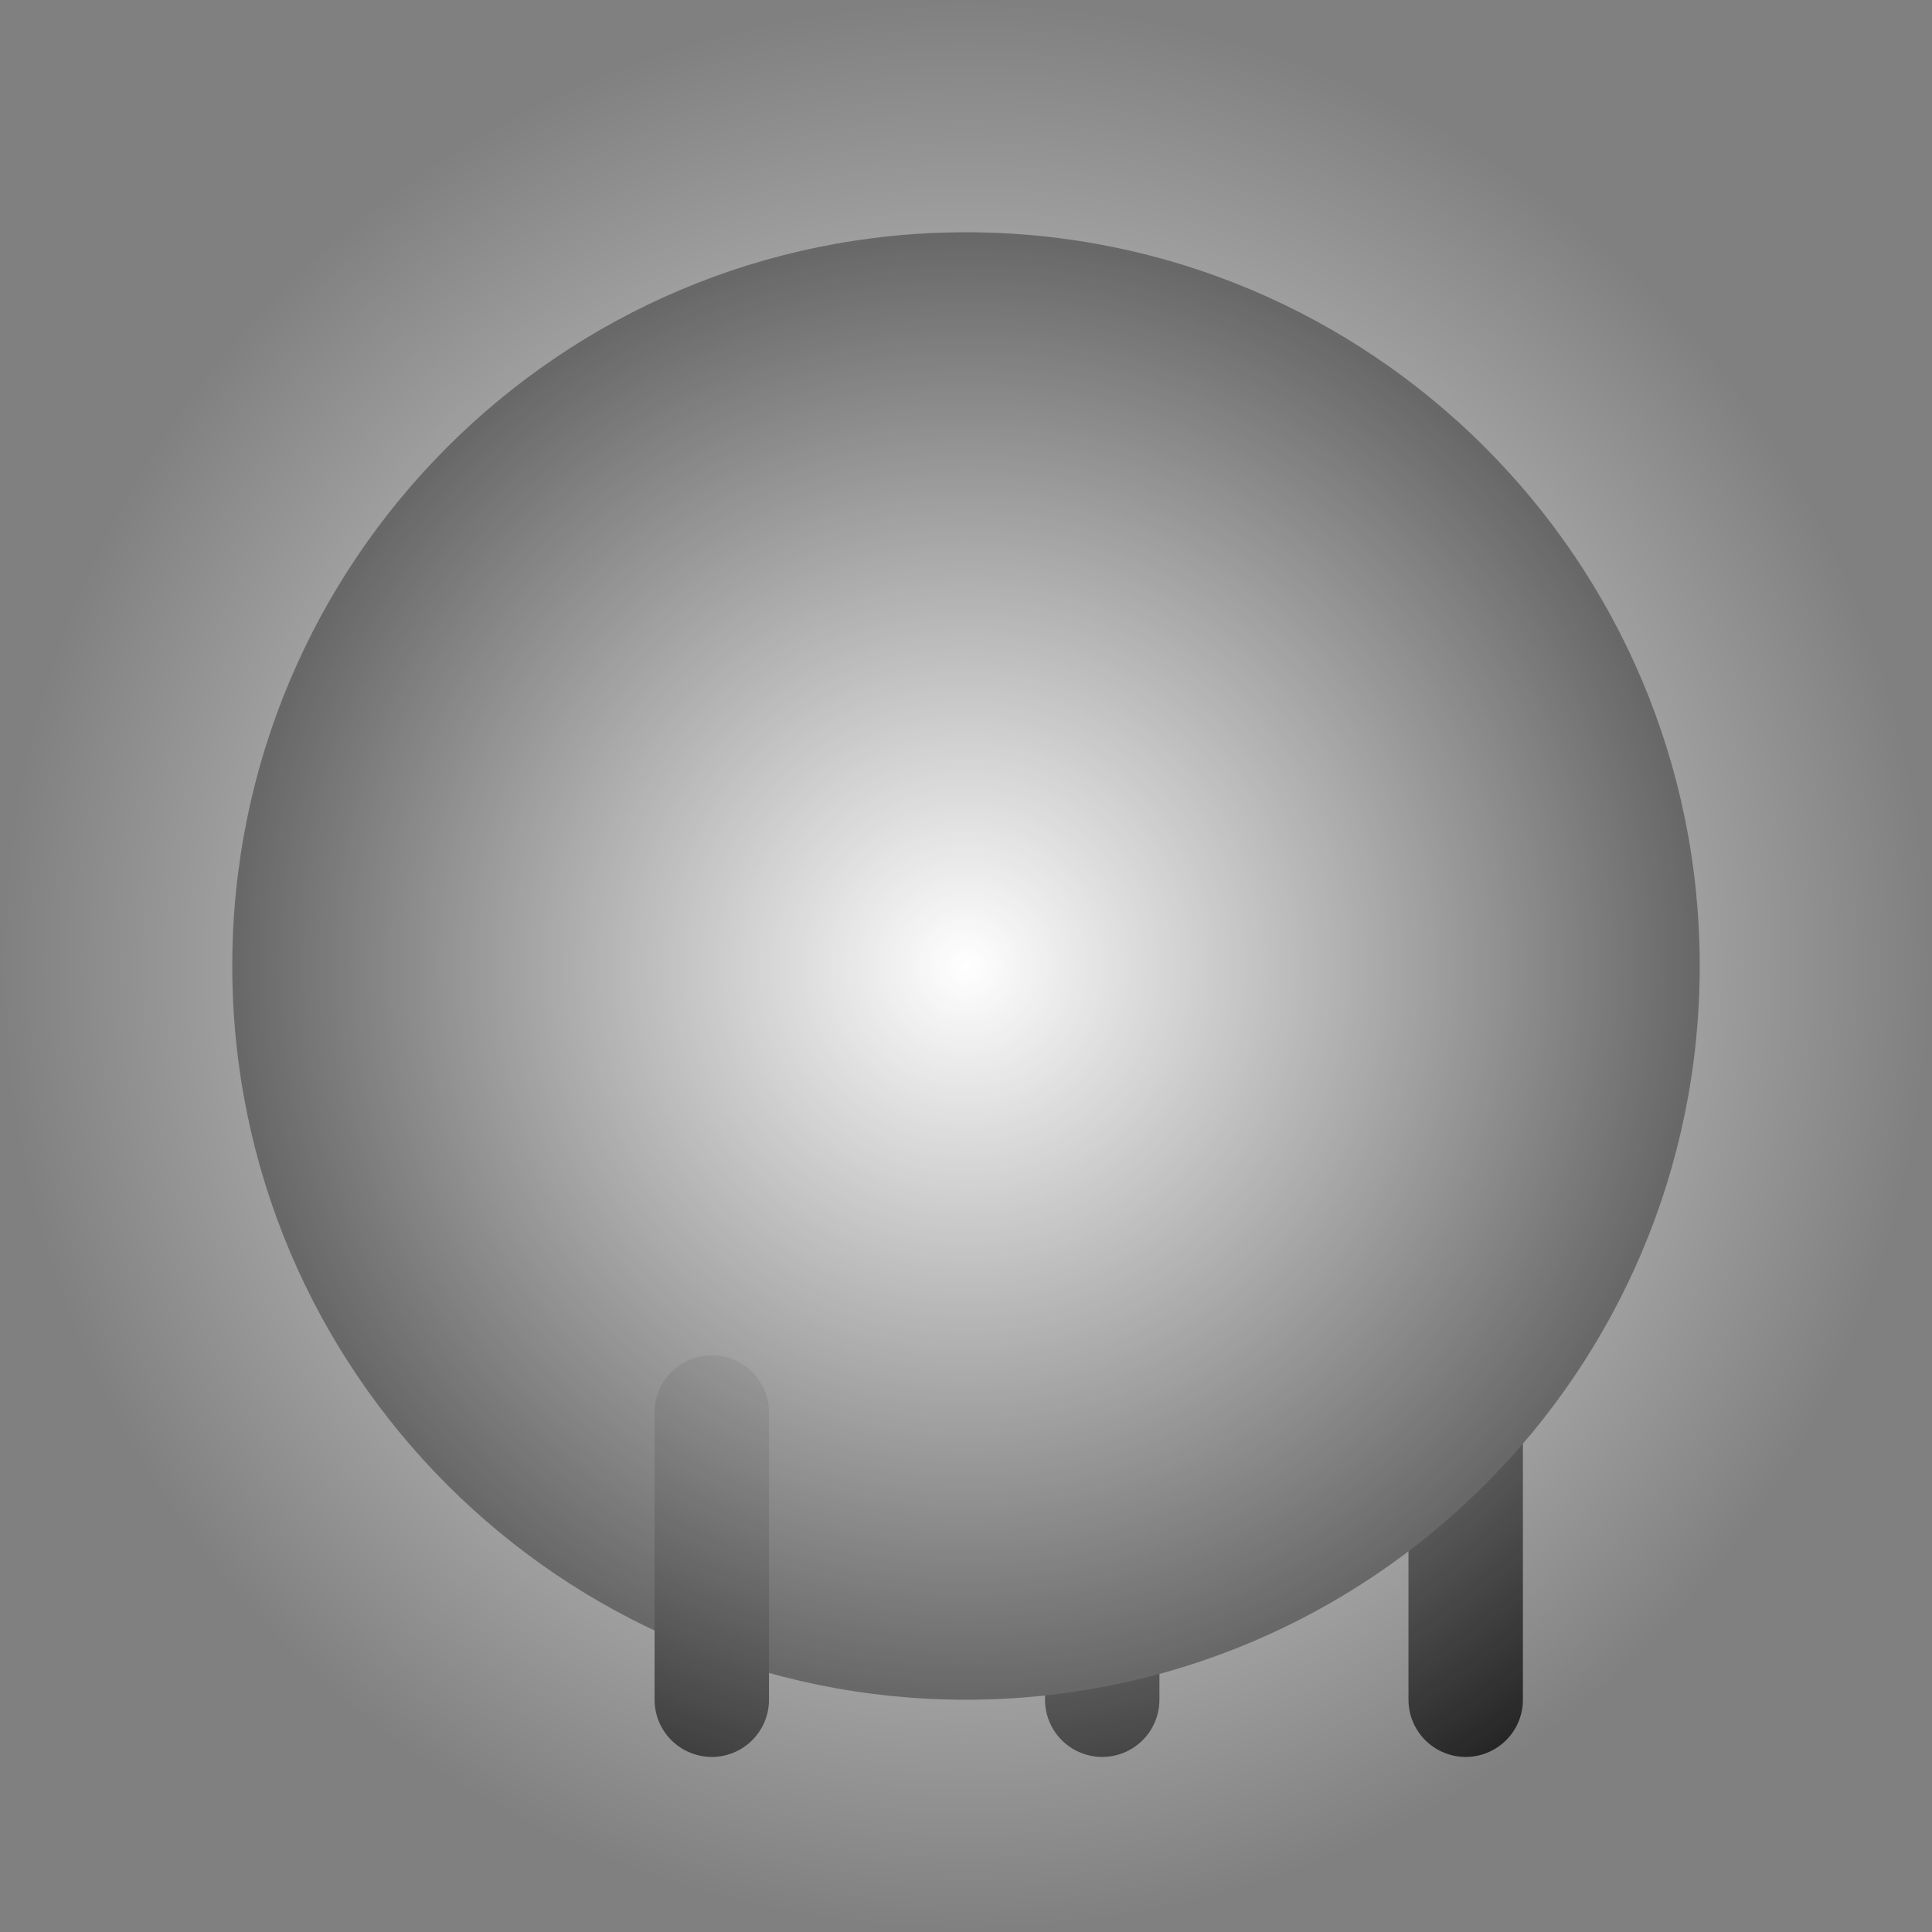 <svg version="1.1" xmlns="http://www.w3.org/2000/svg" xmlns:xlink="http://www.w3.org/1999/xlink" width="143.508" height="143.508" viewBox="0,0,143.508,143.508"><rect x="0" y="0" width="143.508" height="143.508" fill="#808080" stroke="none"/><defs><radialGradient cx="320" cy="180" r="71.754" gradientUnits="userSpaceOnUse" id="color-1"><stop offset="0" stop-color="#ffffff"/><stop offset="1" stop-color="#ffffff" stop-opacity="0"/></radialGradient></defs><g transform="translate(-248.246,-108.246)"><g data-paper-data="{&quot;isPaintingLayer&quot;:true}" fill-rule="nonzero" stroke-linejoin="miter" stroke-miterlimit="10" stroke-dasharray="" stroke-dashoffset="0" style="mix-blend-mode: normal"><path d="M330.117,213.167v21.333" fill="none" stroke="#212121" stroke-width="8.5" stroke-linecap="round"/><path d="M357.117,234.5v-21.333" fill="none" stroke="#212121" stroke-width="8.5" stroke-linecap="round"/><path d="M265.5,180c0,-30.1 24.4,-54.5 54.5,-54.5c30.1,0 54.5,24.4 54.5,54.5c0,30.1 -24.4,54.5 -54.5,54.5c-30.1,0 -54.5,-24.4 -54.5,-54.5z" fill="#373737" stroke="none" stroke-width="0" stroke-linecap="butt"/><path d="M301.117,213.167v21.333" fill="none" stroke="#212121" stroke-width="8.5" stroke-linecap="round"/><path d="M248.246,180c0,-39.629 32.125,-71.754 71.754,-71.754c39.629,0 71.754,32.125 71.754,71.754c0,39.629 -32.125,71.754 -71.754,71.754c-39.629,0 -71.754,-32.125 -71.754,-71.754z" fill="url(#color-1)" stroke="none" stroke-width="0" stroke-linecap="butt"/></g></g></svg>